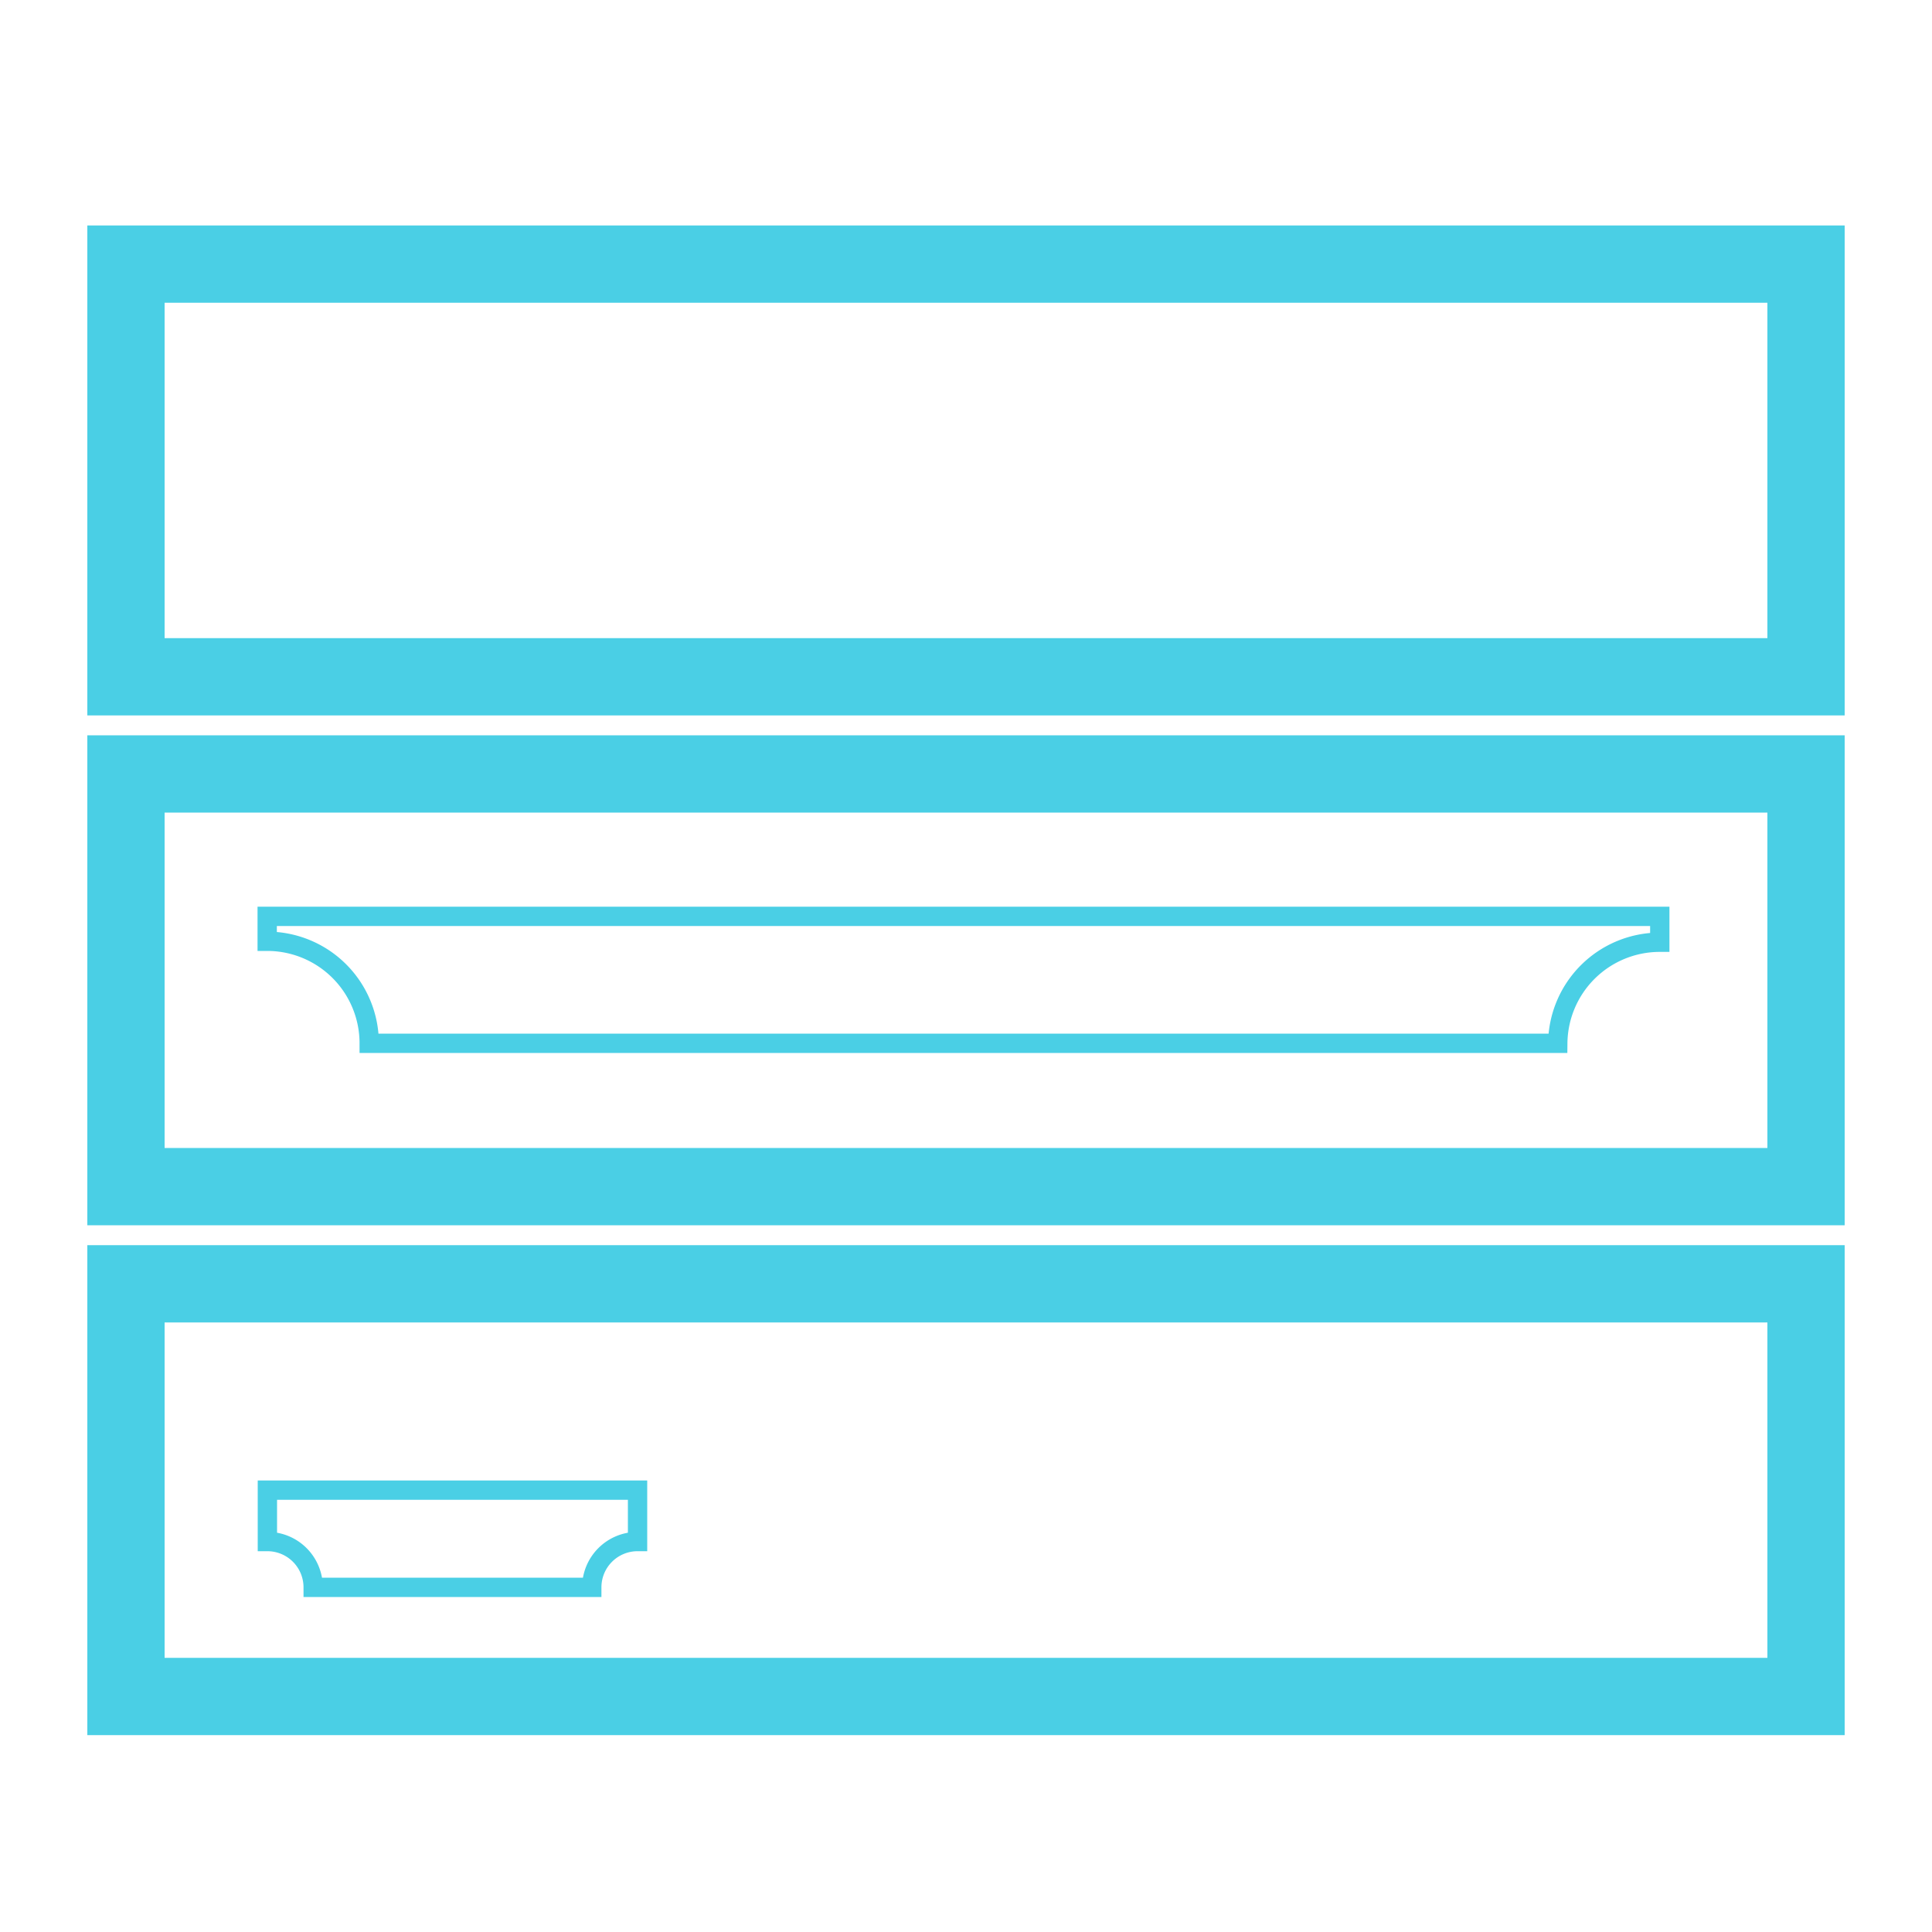 <svg id="Layer_1" data-name="Layer 1" xmlns="http://www.w3.org/2000/svg" viewBox="0 0 100 100"><defs><style>.cls-1,.cls-2{fill:none;stroke:#4acfe5;stroke-miterlimit:10;}.cls-1{stroke-width:4px;}</style></defs><title>modular</title><rect class="cls-1" x="6.52" y="66.45" width="86.96" height="21.36"/><path class="cls-2" d="M30.63,82.16H16.21a2.37,2.37,0,0,0-2.37-2.37V77.13H33v2.66A2.37,2.37,0,0,0,30.63,82.16Z"/><rect class="cls-1" x="6.52" y="40.06" width="86.96" height="21.36"/><path class="cls-2" d="M80.63,54H19.11a5.28,5.28,0,0,0-5.28-5.28V47.43H85.91v1.34A5.28,5.28,0,0,0,80.63,54Z"/><rect class="cls-1" x="6.52" y="13.67" width="86.96" height="21.36"/></svg>